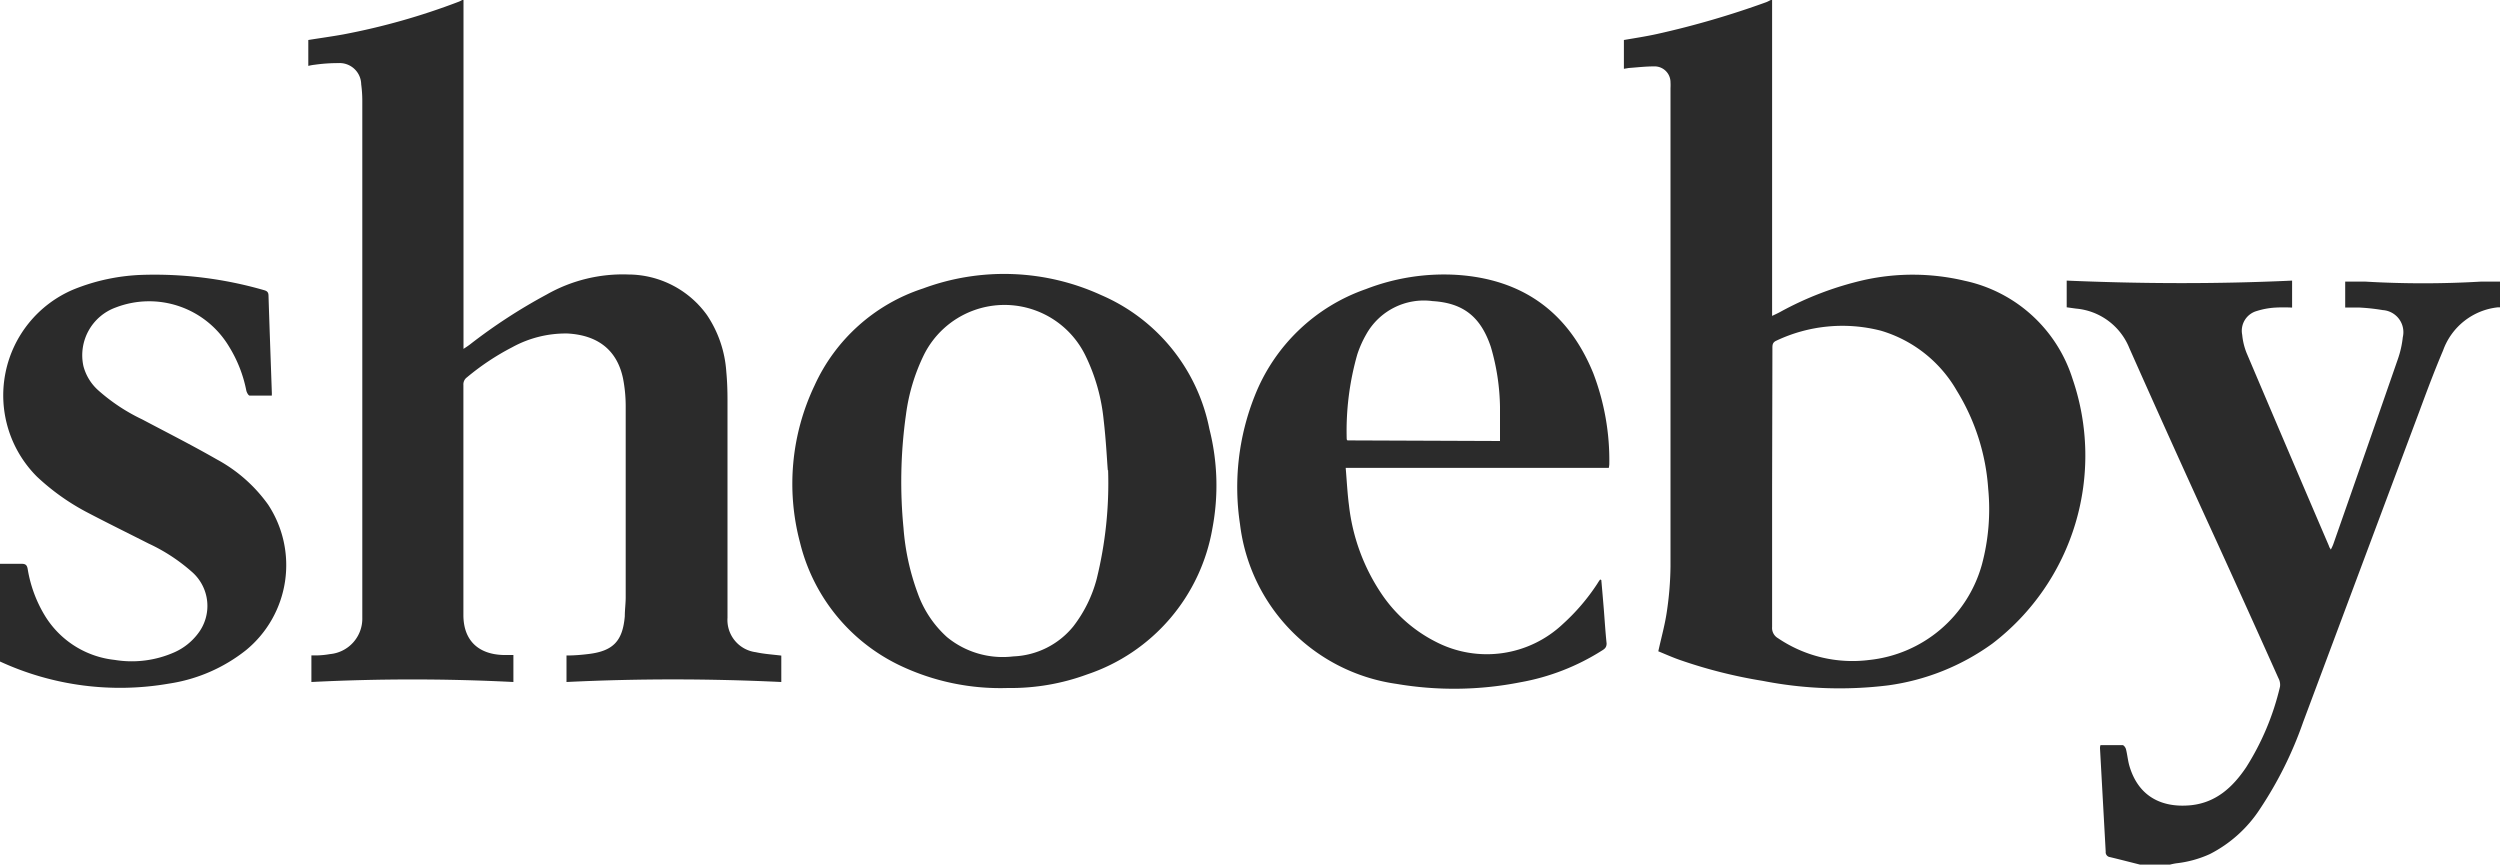 <svg id="logo_shoeby" class="u-show-v-scroll" data-name="Layer 1"
    xmlns="http://www.w3.org/2000/svg" viewBox="0 0 250 86.46">
    <defs>
        <style>.cls-1{fill:#2b2b2b;}</style>
    </defs>
    <path class="cls-1" d="M46.35,0q0,15.2,0,30.4v4.49c.27-.18.46-.3.64-.44a54.59,54.59,0,0,1,7.68-5,15.41,15.41,0,0,1,8.18-2,9.73,9.73,0,0,1,7.85,4.06,11.52,11.52,0,0,1,1.93,5.66c.09.95.12,1.91.12,2.86q0,10.56,0,21.1c0,.21,0,.43,0,.65a3.25,3.25,0,0,0,2.83,3.44c.82.18,1.66.23,2.55.34V68.2c-7.17-.34-14.3-.35-21.48,0V65.55c.75,0,1.48-.06,2.21-.15,2.46-.3,3.41-1.3,3.62-3.78,0-.63.09-1.26.09-1.89q0-9.55,0-19.13a14.57,14.57,0,0,0-.26-2.72c-.58-2.84-2.49-4.36-5.55-4.53a11.1,11.1,0,0,0-5.55,1.38,24.82,24.82,0,0,0-4.51,3,.87.87,0,0,0-.36.77c0,7.68,0,15.36,0,23,0,2.51,1.46,3.93,4,4,.32,0,.64,0,1,0v2.7a200.15,200.15,0,0,0-20.2,0V65.54l.62,0A8.92,8.92,0,0,0,33,65.41a3.56,3.56,0,0,0,3.23-3.64c0-.24,0-.48,0-.72q0-25.51,0-51a12.48,12.48,0,0,0-.11-1.62,2.16,2.16,0,0,0-2.29-2.12,16.69,16.69,0,0,0-2.33.16,5,5,0,0,0-.67.12V4c1.17-.19,2.35-.35,3.51-.56A67.42,67.42,0,0,0,45.88.17,2.16,2.16,0,0,0,46.22,0Z"/>
    <path class="cls-1" d="M177.21,0c0,.46,0,.91,0,1.37V30.92c0,.19,0,.38,0,.67.32-.15.56-.26.8-.39A32.47,32.47,0,0,1,186.41,28a22.52,22.52,0,0,1,10.07.08,14.48,14.48,0,0,1,10.77,9.79,23.66,23.66,0,0,1-8,26.48,23.07,23.07,0,0,1-10.46,4.19,39.74,39.74,0,0,1-12.5-.45A48.89,48.89,0,0,1,168,66c-.75-.26-1.48-.59-2.17-.87.3-1.37.66-2.64.85-3.94a32.81,32.81,0,0,0,.37-4.53q0-23.93,0-47.85a5.82,5.82,0,0,0,0-.59,1.59,1.59,0,0,0-1.66-1.58c-.84,0-1.68.1-2.52.16l-.48.08V4c1.11-.19,2.22-.36,3.31-.6A88.43,88.43,0,0,0,176.62.22c.16-.06.31-.15.46-.22Zm0,48.84c0,4.62,0,9.24,0,13.86a1.18,1.18,0,0,0,.59,1.12A13.28,13.28,0,0,0,186.9,66a13.12,13.12,0,0,0,11.3-9.58,21.36,21.36,0,0,0,.62-7.55,21.45,21.45,0,0,0-3.14-9.8,13,13,0,0,0-7.59-6,15.43,15.43,0,0,0-10.46,1c-.4.18-.39.46-.39.79Z"/>
    <path class="cls-1" d="M250,30.73a1.29,1.29,0,0,1-.19,0,6.56,6.56,0,0,0-5.5,4.31c-.85,2-1.6,4-2.36,6.06q-5.82,15.55-11.64,31.12A38.44,38.44,0,0,1,226,80.89a13.06,13.06,0,0,1-5,4.51,11,11,0,0,1-3.37.93,6.39,6.39,0,0,0-.63.13h-3c-1-.25-2-.51-3-.75a.49.49,0,0,1-.43-.54L210,74.83c0-.08,0-.17.05-.32.74,0,1.47,0,2.2,0,.13,0,.31.25.35.42.13.52.18,1.07.32,1.59.88,3.11,3.23,4.3,6.2,4,2.5-.27,4.16-1.81,5.49-3.78A26.19,26.19,0,0,0,228,68.67a1.4,1.4,0,0,0-.16-.86q-3-6.7-6.05-13.39c-3-6.54-5.95-13.07-8.86-19.62a6.34,6.34,0,0,0-5.32-3.94l-.94-.13V28.06c7.49.32,15,.35,22.54,0v2.7a15.85,15.85,0,0,0-1.69,0,7.57,7.57,0,0,0-1.84.34,2.05,2.05,0,0,0-1.46,2.38,6.55,6.55,0,0,0,.44,1.82q4.11,9.68,8.25,19.33c0,.08.08.15.17.33a4.66,4.66,0,0,0,.25-.54q3.24-9.24,6.45-18.49a9.83,9.83,0,0,0,.5-2.21,2.21,2.21,0,0,0-2-2.71,19.94,19.94,0,0,0-2.45-.26c-.41,0-.82,0-1.31,0V28.16c.7,0,1.34,0,2,0a99.42,99.42,0,0,0,11.58,0c.65,0,1.3,0,1.95,0Z"/>
    <path class="cls-1" d="M0,56.38c.72,0,1.43,0,2.15,0,.39,0,.55.11.62.53a13,13,0,0,0,1.69,4.61,9.34,9.34,0,0,0,7,4.47,10.53,10.53,0,0,0,6-.77,6,6,0,0,0,2.32-1.84,4.52,4.52,0,0,0-.62-6.22,17.81,17.81,0,0,0-4.29-2.8c-2.11-1.07-4.23-2.11-6.32-3.21a22.75,22.75,0,0,1-4.85-3.48A11.49,11.49,0,0,1,7.37,28.94a20,20,0,0,1,6.77-1.45A39.4,39.4,0,0,1,26.35,29c.3.08.49.17.5.54.1,3.21.22,6.42.33,9.63a3.13,3.13,0,0,1,0,.39c-.76,0-1.49,0-2.21,0-.13,0-.3-.32-.34-.51a13.18,13.18,0,0,0-1.73-4.4,9.31,9.31,0,0,0-11.33-3.9,5.08,5.08,0,0,0-3.23,5.85A4.91,4.91,0,0,0,9.79,39a18.56,18.56,0,0,0,4.43,2.94c2.49,1.32,5,2.59,7.46,4a15.15,15.15,0,0,1,5.13,4.52A11,11,0,0,1,24.62,65a16.26,16.26,0,0,1-7.72,3.36A28.64,28.64,0,0,1,0,66.15Z"/>
    <path class="cls-1" d="M100.78,68.8A23.38,23.38,0,0,1,90,66.55a18.48,18.48,0,0,1-10-12.3,22.86,22.86,0,0,1,1.45-15.69,18.06,18.06,0,0,1,10.85-9.71,23.32,23.32,0,0,1,17.82.66A18.47,18.47,0,0,1,120.94,42.9a23,23,0,0,1,.3,9.94,18.76,18.76,0,0,1-12.52,14.6A22.09,22.09,0,0,1,100.78,68.8Zm10-21.76c-.08-1-.18-3.06-.42-5.09a18.86,18.86,0,0,0-1.82-6.4,9,9,0,0,0-16.15-.06,19.21,19.21,0,0,0-1.79,5.95,48,48,0,0,0-.25,11.36,23.91,23.91,0,0,0,1.42,6.52,10.73,10.73,0,0,0,2.93,4.39,8.78,8.78,0,0,0,6.63,1.93,8.13,8.13,0,0,0,6-3,13.28,13.28,0,0,0,2.34-4.75A40,40,0,0,0,110.81,47Z"/>
    <path class="cls-1" d="M160.13,58c.09,1,.17,1.94.25,2.91.09,1.14.16,2.29.28,3.43,0,.39-.18.54-.44.7a22.63,22.63,0,0,1-8.2,3.19,34.23,34.23,0,0,1-12.36.16A18.34,18.34,0,0,1,124,52.41a24.71,24.71,0,0,1,1.48-12.84,18.46,18.46,0,0,1,11.11-10.66,21.59,21.59,0,0,1,9.13-1.42c6.56.44,11.13,3.74,13.61,9.84a24.36,24.36,0,0,1,1.6,9.1,2.64,2.64,0,0,1-.05.36H134.57c.11,1.31.17,2.54.33,3.76a19.8,19.8,0,0,0,3.25,8.83,14.35,14.35,0,0,0,5.45,4.81,11.09,11.09,0,0,0,12.7-1.8,20.68,20.68,0,0,0,3.42-4c.08-.13.16-.26.25-.38S160.05,58,160.13,58ZM150,44.1c0-1.18,0-2.28,0-3.39a22.36,22.36,0,0,0-.91-6c-1-3-2.73-4.41-5.83-4.6a6.6,6.6,0,0,0-6.64,3.33,10.69,10.69,0,0,0-.89,2,27.85,27.85,0,0,0-1.06,8.42c0,.06,0,.11.08.18Z"/>
</svg>